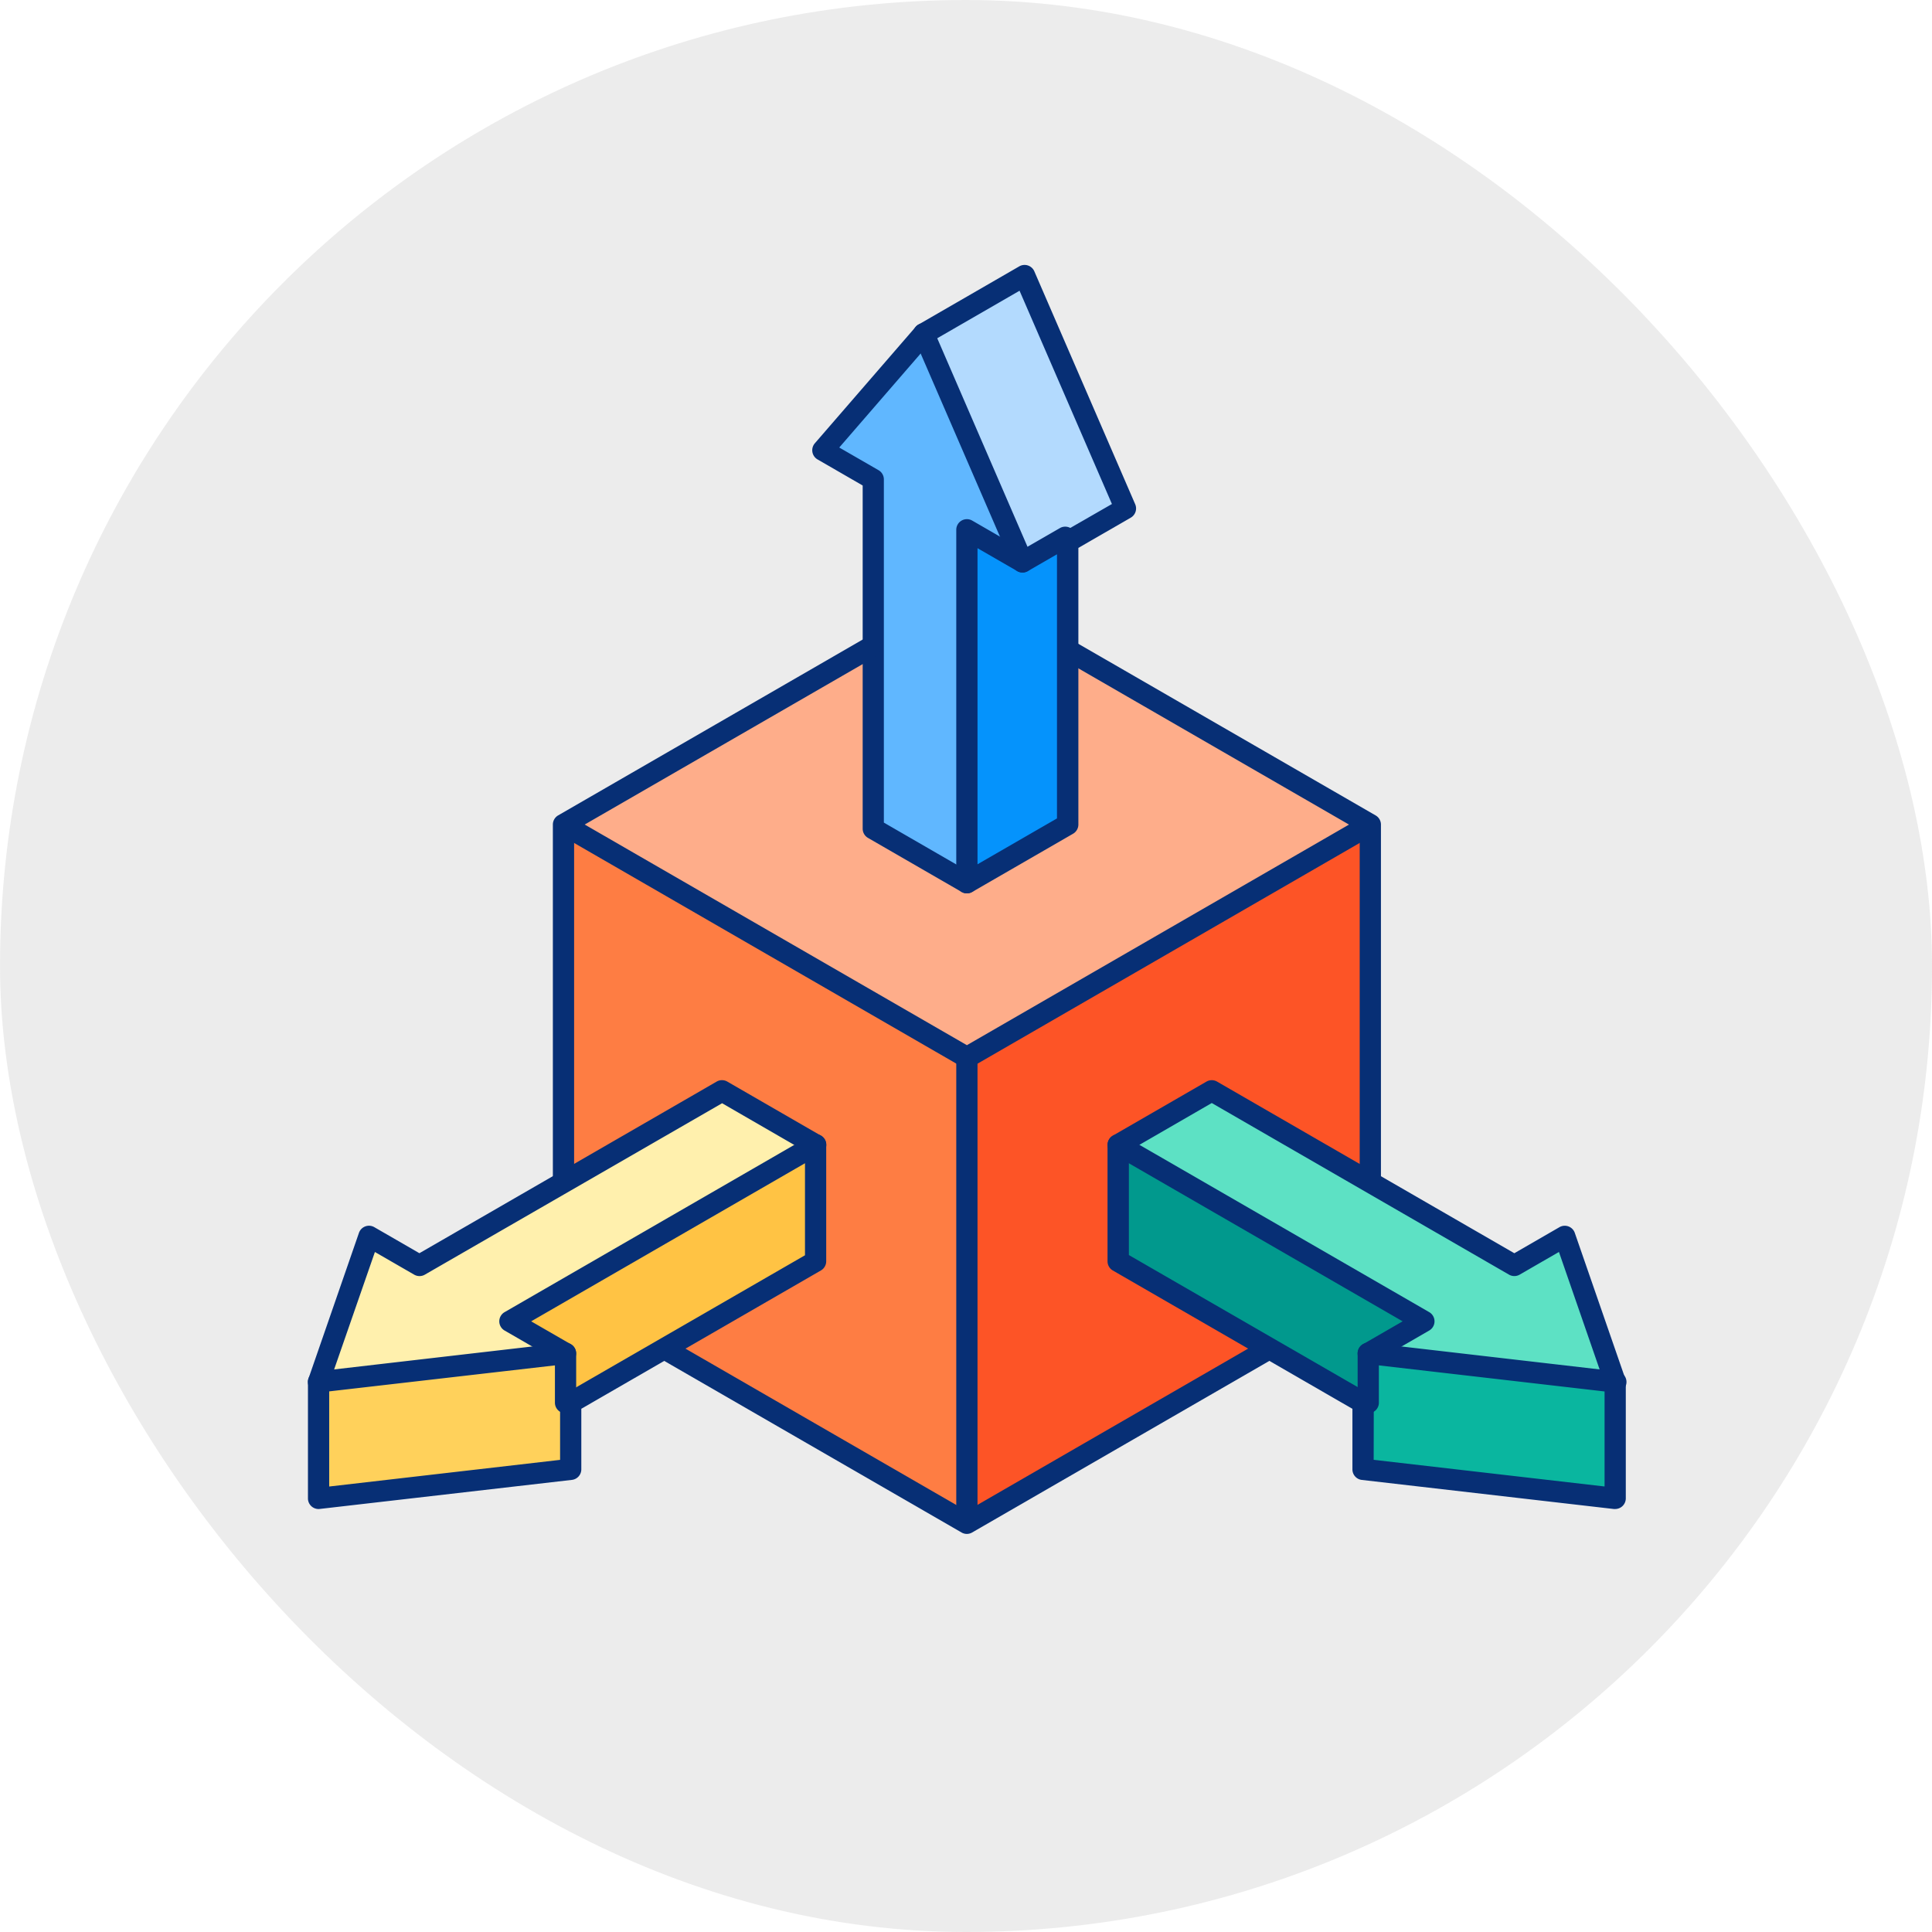 <svg xmlns="http://www.w3.org/2000/svg" width="90.914" height="90.914" viewBox="0 0 90.914 90.914"><g transform="translate(-501.141 -687.169)"><g transform="translate(501.141 687.169)"><rect width="90.914" height="90.914" rx="45.457" transform="translate(0.001)" fill="#e8e8e8" opacity="0.859"/><rect width="90.914" height="90.914" rx="45.457" fill="none"/></g><g transform="translate(511.132 685.669)"><g transform="translate(5 14.467)"><path d="M254.153,248.935V227.014l-21.866,8.222,2.882,24.659Z" transform="translate(-204.661 -201.18)" fill="#fd5426"/><path d="M99.816,248.935l18.984,10.96V233.85l-18.984-6.836Z" transform="translate(-88.291 -201.18)" fill="#fe7d43"/><path d="M326.1,363.137l-11.524-6.653V351l15.5,7.124Z" transform="translate(-276.944 -310.1)" fill="#01998d"/><path d="M409.379,426.537v-5.481l7.28-1.448,4.585,2.817v5.481Z" transform="translate(-360.228 -370.364)" fill="#0ab69f"/><path d="M318.974,330.078l14.238,8.22,2.373-1.37,2.373,6.85-11.865-1.37,2.714-1.567-14.238-8.22Z" transform="translate(-276.942 -291.716)" fill="#5de1c4"/><path d="M73.856,363.137l11.524-6.653V351l-15.5,7.124Z" transform="translate(-61.991 -310.1)" fill="#ffc344"/><path d="M16.866,426.537v-5.481l-7.28-1.448L5,422.425v5.481Z" transform="translate(-5 -370.364)" fill="#ffd15b"/><path d="M23.986,330.078,9.748,338.3l-2.373-1.37L5,343.778l11.865-1.37-2.714-1.567,14.238-8.22Z" transform="translate(-5.002 -291.716)" fill="#fff0ad"/><path d="M118.8,136.841,99.816,147.8l18.984,10.96,18.984-10.96Z" transform="translate(-88.291 -121.967)" fill="#fead8a"/><path d="M249.308,110.729v13.307l-4.745,2.739-1.583-16.988Z" transform="translate(-214.054 -98.201)" fill="#0593fc"/><path d="M247.7,25.428l-4.747,2.739-4.894-5.58.148-5.379,4.747-2.741Z" transform="translate(-209.732 -14.467)" fill="#b3dafe"/><path d="M202.607,60.3V43.863l-2.373-1.37,4.746-5.48,4.746,10.96-2.714-1.567v16.44Z" transform="translate(-176.504 -34.273)" fill="#60b7ff"/></g><g transform="translate(5 14.467)"><path d="M0,22.3a.5.5,0,0,1-.5-.5V0A.5.5,0,0,1,0-.5.5.5,0,0,1,.5,0V21.8A.5.5,0,0,1,0,22.3Z" transform="translate(30.508 36.795)" fill="#072f75"/><path d="M120.172,238.863a.5.5,0,0,1-.25-.067l-18.794-10.851a.5.5,0,1,1,.5-.866l18.544,10.706,18.641-10.762a.5.5,0,1,1,.5.866L120.422,238.8A.5.5,0,0,1,120.172,238.863Z" transform="translate(-89.664 -201.569)" fill="#072f75"/><path d="M209.726,13.967a.5.5,0,0,1,.459.3l4.747,10.961a.5.5,0,0,1-.209.632l-2.465,1.423V40.3a.5.5,0,0,1-.25.433l-4.736,2.734-.009.005a.5.5,0,0,1-.5,0l-4.405-2.543a.5.5,0,0,1-.25-.433V24.346l-2.123-1.226a.5.5,0,0,1-.128-.76l4.737-5.47a.5.5,0,0,1,.145-.12l4.737-2.736A.5.5,0,0,1,209.726,13.967Zm4.111,11.25L209.49,15.181,205.3,17.6l-4.294,4.959,1.849,1.067a.5.5,0,0,1,.25.433V40.209l3.9,2.254,4.246-2.451V27a.5.5,0,0,1,.25-.441Z" transform="translate(-176.504 -14.467)" fill="#072f75"/><path d="M256,130a.5.5,0,0,1-.5-.5V112.892a.5.5,0,0,1,.75-.433l2.368,1.367,1.756-1.013a.5.5,0,1,1,.5.866l-2.006,1.157a.5.5,0,0,1-.5,0l-1.868-1.078V129.5A.5.5,0,0,1,256,130Z" transform="translate(-225.492 -100.929)" fill="#072f75"/><path d="M4.648,11.233a.5.5,0,0,1-.459-.3L-.459.2A.5.5,0,0,1-.2-.459.5.5,0,0,1,.459-.2L5.106,10.534a.5.5,0,0,1-.459.7Z" transform="translate(28.476 2.74)" fill="#072f75"/><path d="M337.958,349.759a.5.5,0,0,1-.057,0l-11.866-1.369a.5.5,0,0,1-.443-.5v-2.846l-11.274-6.509a.5.5,0,0,1-.25-.433v-5.468a.5.5,0,0,1,.25-.445l4.405-2.543a.5.5,0,0,1,.5,0l13.988,8.076,2.123-1.226a.5.5,0,0,1,.722.269l2.369,6.838a.5.5,0,0,1,.031.159h0c0,.007,0,.014,0,.021v5.475a.5.5,0,0,1-.5.5Zm-11.366-2.315,10.865,1.254v-4.835l-2.147-6.2-1.849,1.067a.5.5,0,0,1-.5,0l-13.988-8.076-3.9,2.254v4.9l11.263,6.5a.5.5,0,0,1,.261.431s0,0,0,0v0s0,0,0,0a.014.014,0,0,0,0,0v0h0Z" transform="translate(-276.942 -291.716)" fill="#072f75"/><path d="M326.337,363.635h0a.5.5,0,0,1-.5-.5v-2.316a.5.5,0,0,1,.25-.433l1.868-1.078-13.636-7.873a.5.5,0,0,1,.5-.866l14.386,8.306a.5.5,0,0,1,0,.866l-2.368,1.367v2.027A.5.5,0,0,1,326.337,363.635Z" transform="translate(-276.942 -310.097)" fill="#072f75"/><path d="M11.619,1.842a.505.505,0,0,1-.058,0L-.057.5A.5.5,0,0,1-.5-.057.5.5,0,0,1,.057-.5L11.676.845a.5.5,0,0,1-.057,1Z" transform="translate(49.398 50.72)" fill="#072f75"/><path d="M5,349.759a.5.5,0,0,1-.5-.5v-5.47a.5.5,0,0,1,.023-.161l.005-.016L6.9,336.764a.5.5,0,0,1,.722-.269l2.123,1.226,13.988-8.076a.5.5,0,0,1,.5,0l4.405,2.543a.5.5,0,0,1,.25.455h0V338.1a.5.5,0,0,1-.25.433l-11.274,6.509v2.846a.5.5,0,0,1-.443.5L5.057,349.755A.5.5,0,0,1,5,349.759Zm.5-5.9V348.7l10.865-1.254v-2.689a0,0,0,0,0,0,0,.5.5,0,0,1,.26-.439l11.264-6.5v-4.9l-3.9-2.254L10,338.731a.5.5,0,0,1-.5,0l-1.849-1.067Z" transform="translate(-5 -291.716)" fill="#072f75"/><path d="M81.693,363.635a.5.5,0,0,1-.5-.5v-2.027l-2.368-1.367a.5.5,0,0,1,0-.866l14.386-8.306a.5.5,0,1,1,.5.866l-13.636,7.873,1.868,1.078a.5.5,0,0,1,.25.433v2.316A.5.5,0,0,1,81.693,363.635Z" transform="translate(-70.071 -310.097)" fill="#072f75"/><path d="M0,1.842A.5.5,0,0,1-.5,1.4.5.5,0,0,1-.057.845L11.561-.5a.5.5,0,0,1,.554.439A.5.5,0,0,1,11.676.5L.057,1.838A.505.505,0,0,1,0,1.842Z" transform="translate(0 50.72)" fill="#072f75"/><path d="M153.972,439.127a.5.5,0,0,1-.25-.067L139.6,430.91a.5.5,0,0,1,.5-.866l13.867,8.006,13.867-8.006a.5.5,0,1,1,.5.866l-14.117,8.15A.5.5,0,0,1,153.972,439.127Z" transform="translate(-123.464 -379.912)" fill="#072f75"/><path d="M99.816,183.883a.5.5,0,0,1-.5-.5V166.69a.5.5,0,0,1,.25-.433l14.457-8.347a.5.5,0,0,1,.5.866l-14.207,8.2v16.4A.5.5,0,0,1,99.816,183.883Z" transform="translate(-88.291 -140.855)" fill="#072f75"/><path d="M310.156,185.3a.5.5,0,0,1-.5-.5V168.4l-13.867-8.006a.5.5,0,1,1,.5-.866l14.117,8.15a.5.5,0,0,1,.25.433V184.8A.5.5,0,0,1,310.156,185.3Z" transform="translate(-260.664 -142.274)" fill="#072f75"/></g></g></g></svg>